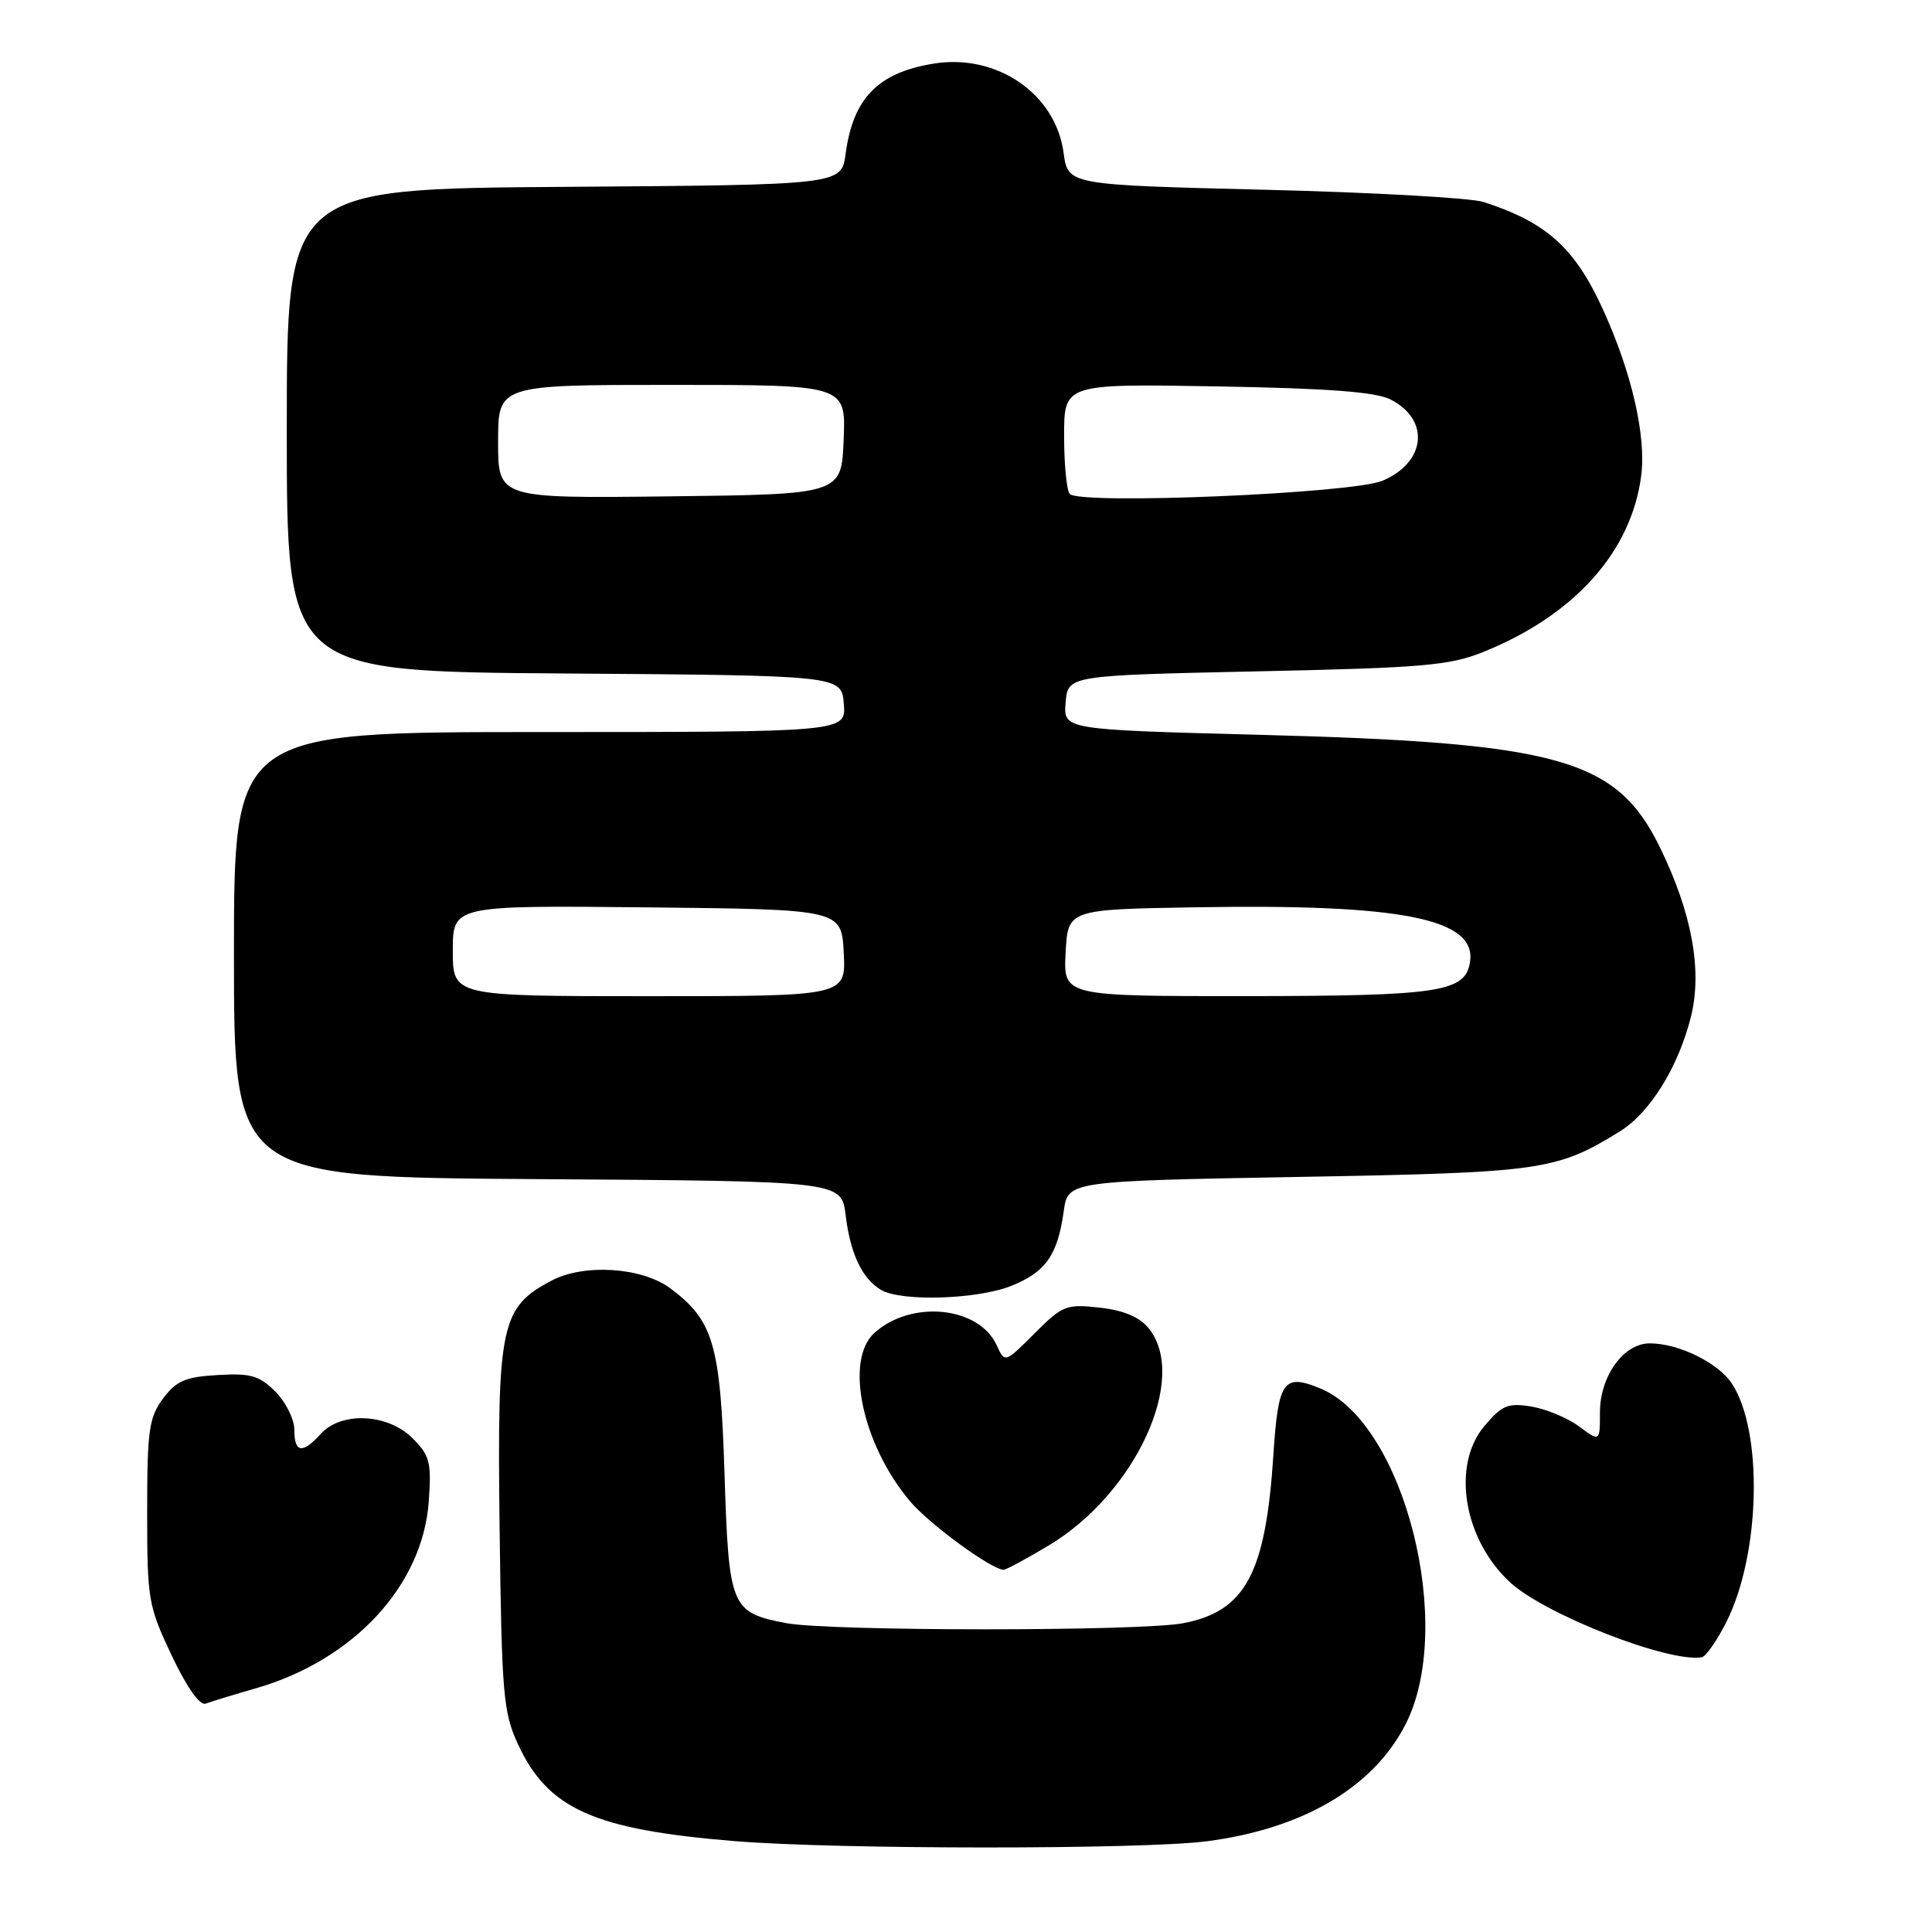 <?xml version="1.0" encoding="UTF-8" standalone="no"?>
<!DOCTYPE svg PUBLIC "-//W3C//DTD SVG 1.1//EN" "http://www.w3.org/Graphics/SVG/1.1/DTD/svg11.dtd" >
<svg xmlns="http://www.w3.org/2000/svg" xmlns:xlink="http://www.w3.org/1999/xlink" version="1.1" viewBox="0 0 256 256">
 <g >
 <path fill="currentColor"
d=" M 159.89 243.98 C 172.62 242.33 181.94 236.86 186.22 228.53 C 192.90 215.54 186.10 188.60 174.98 183.99 C 170.06 181.95 169.37 182.93 168.73 192.80 C 167.71 208.49 165.04 213.49 156.80 215.08 C 151.19 216.17 109.78 216.16 104.15 215.07 C 96.83 213.66 96.57 213.01 96.00 195.22 C 95.46 178.12 94.53 174.97 88.82 170.71 C 85.06 167.91 77.40 167.41 73.08 169.69 C 66.34 173.26 65.87 175.48 66.20 202.50 C 66.48 224.53 66.68 226.88 68.63 231.11 C 72.61 239.71 78.69 242.43 97.36 243.96 C 110.87 245.07 151.38 245.08 159.89 243.98 Z  M 34.00 223.68 C 46.90 219.93 56.00 210.08 56.81 198.99 C 57.19 193.75 56.96 192.87 54.66 190.57 C 51.38 187.29 45.21 187.00 42.50 190.00 C 40.07 192.69 39.00 192.52 39.00 189.45 C 39.00 188.05 37.87 185.78 36.49 184.40 C 34.36 182.27 33.23 181.94 28.84 182.20 C 24.55 182.45 23.36 182.96 21.60 185.32 C 19.74 187.83 19.50 189.51 19.50 200.32 C 19.50 211.99 19.64 212.79 22.75 219.36 C 24.75 223.58 26.48 226.03 27.25 225.74 C 27.94 225.48 30.98 224.55 34.00 223.68 Z  M 228.78 214.87 C 233.27 205.91 233.64 189.67 229.49 183.34 C 227.68 180.58 222.43 178.00 218.60 178.00 C 215.13 178.00 212.00 182.35 212.00 187.16 C 212.00 191.06 212.00 191.06 209.22 189.00 C 207.69 187.87 204.84 186.69 202.89 186.37 C 199.80 185.87 199.01 186.20 196.68 188.97 C 192.30 194.18 193.93 204.01 200.12 209.69 C 204.77 213.96 221.18 220.36 225.50 219.59 C 226.05 219.49 227.52 217.37 228.78 214.87 Z  M 139.01 204.75 C 150.48 197.87 157.51 182.56 152.21 176.01 C 150.99 174.51 148.92 173.63 145.72 173.27 C 141.29 172.77 140.80 172.97 137.08 176.68 C 133.15 180.62 133.15 180.62 132.07 178.26 C 129.72 173.10 120.76 172.20 115.86 176.62 C 111.88 180.23 114.25 191.42 120.58 198.92 C 123.13 201.95 131.40 208.00 132.99 208.00 C 133.32 208.00 136.03 206.54 139.01 204.75 Z  M 134.01 170.38 C 138.56 168.56 140.14 166.31 140.95 160.50 C 141.50 156.50 141.50 156.50 172.00 155.95 C 204.37 155.38 206.23 155.11 214.65 149.91 C 218.64 147.44 222.40 141.36 224.06 134.71 C 225.59 128.58 224.18 120.93 219.94 112.26 C 214.19 100.52 206.63 98.40 166.70 97.36 C 140.90 96.68 140.90 96.68 141.20 93.09 C 141.50 89.50 141.50 89.50 166.50 88.96 C 188.65 88.49 192.08 88.19 196.59 86.37 C 208.62 81.51 216.14 73.13 217.46 63.09 C 218.16 57.83 216.22 49.38 212.40 41.00 C 208.66 32.82 204.93 29.46 196.56 26.76 C 194.88 26.22 181.80 25.49 167.50 25.14 C 141.50 24.50 141.50 24.50 140.93 20.24 C 139.89 12.45 132.11 7.09 123.77 8.42 C 116.35 9.61 113.04 12.99 112.05 20.38 C 111.50 24.50 111.50 24.50 74.75 24.76 C 38.00 25.02 38.00 25.02 38.00 57.00 C 38.00 88.98 38.00 88.98 74.75 89.24 C 111.50 89.50 111.50 89.50 111.81 93.25 C 112.12 97.00 112.12 97.00 71.56 97.00 C 31.00 97.00 31.00 97.00 31.00 126.49 C 31.00 155.98 31.00 155.98 71.25 156.24 C 111.50 156.50 111.50 156.50 112.05 161.00 C 112.67 166.14 114.25 169.46 116.76 170.93 C 119.46 172.50 129.51 172.18 134.01 170.38 Z  M 60.00 125.98 C 60.00 119.97 60.00 119.97 85.75 120.23 C 111.50 120.50 111.50 120.50 111.80 126.25 C 112.10 132.00 112.10 132.00 86.05 132.00 C 60.00 132.00 60.00 132.00 60.00 125.98 Z  M 141.20 126.25 C 141.50 120.50 141.50 120.50 158.50 120.22 C 185.72 119.76 195.62 121.73 194.79 127.42 C 194.21 131.45 190.87 131.97 165.20 131.99 C 140.90 132.00 140.90 132.00 141.20 126.25 Z  M 66.00 58.52 C 66.00 51.00 66.00 51.00 89.04 51.00 C 112.09 51.00 112.09 51.00 111.79 58.25 C 111.50 65.50 111.50 65.50 88.75 65.77 C 66.00 66.04 66.00 66.04 66.00 58.52 Z  M 141.75 65.45 C 141.34 65.02 141.00 61.56 141.00 57.76 C 141.00 50.85 141.00 50.85 161.25 51.20 C 175.90 51.45 182.26 51.93 184.23 52.92 C 189.53 55.60 188.97 61.28 183.16 63.71 C 179.14 65.39 143.13 66.91 141.75 65.45 Z "/>
</g>
</svg>